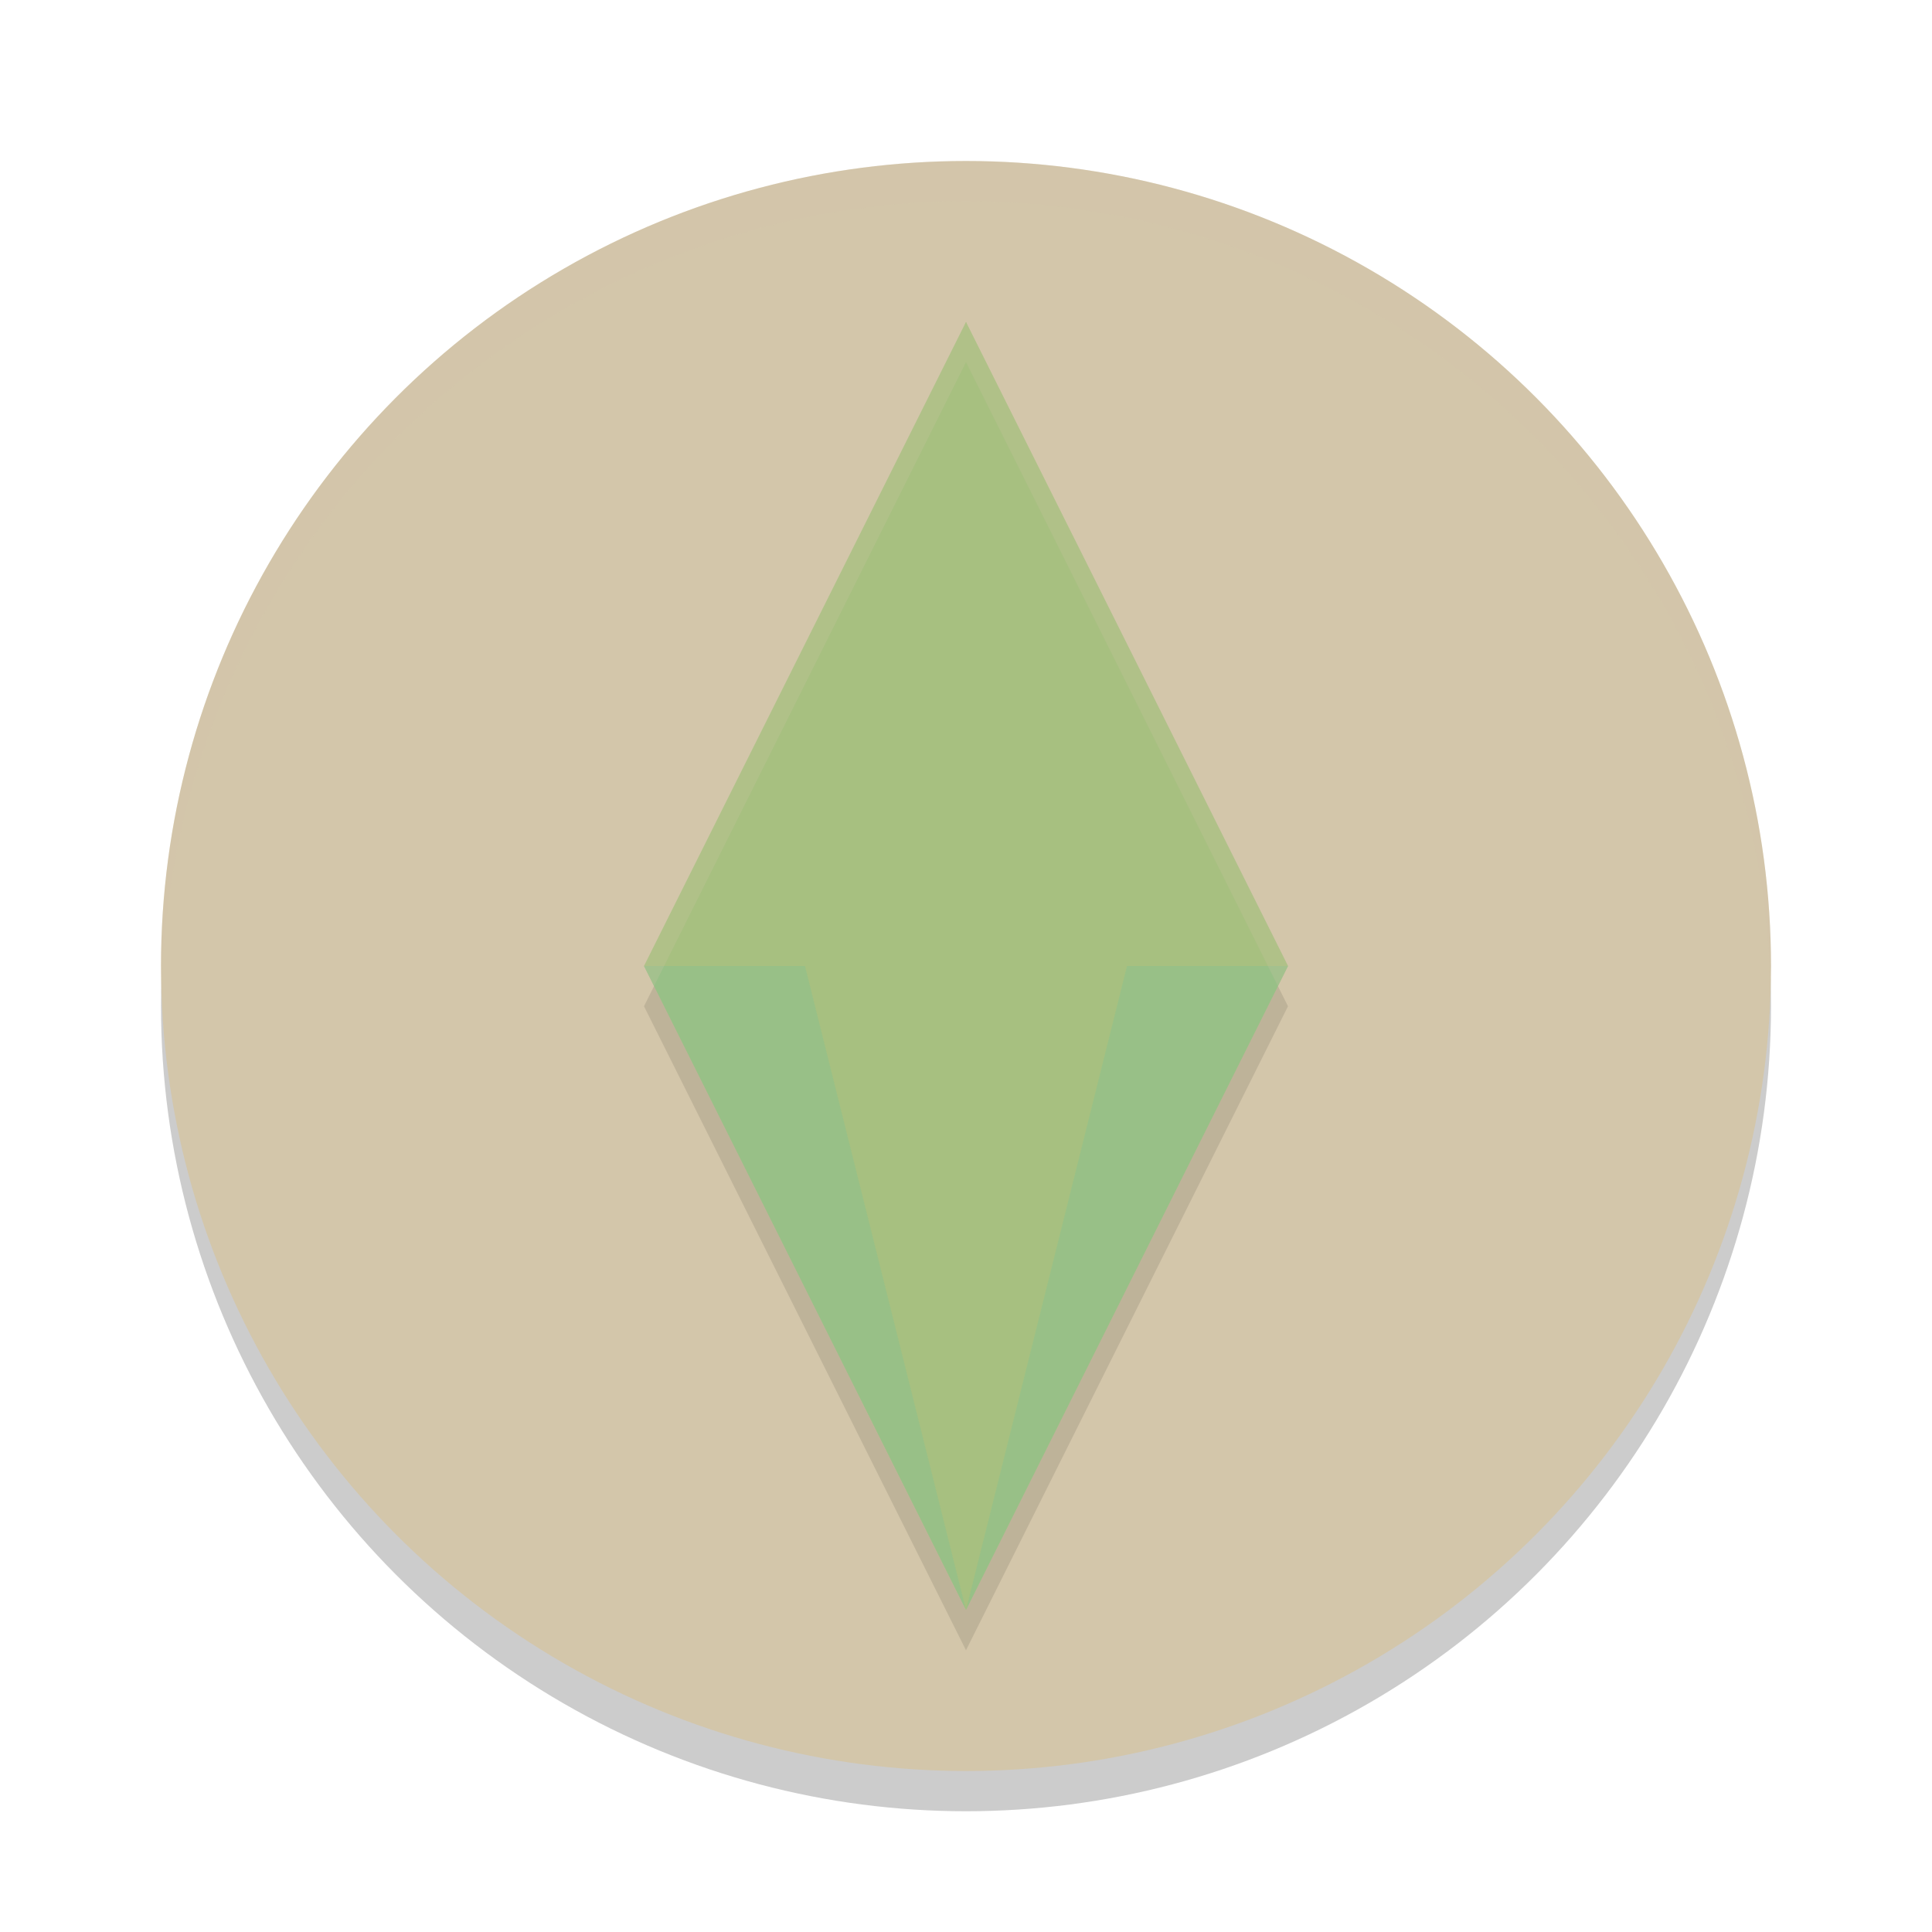 <svg width="24" height="24" version="1.1" xmlns="http://www.w3.org/2000/svg">
 <circle cx="12" cy="12.5" r="10" style="opacity:.2"/>
 <circle cx="12" cy="12" r="10" style="fill:#d3c6aa"/>
 <path d="m12 4.5-4 8 4 8 4-8z" style="opacity:.1"/>
 <path d="M 12,2 A 10,10 0 0 0 2,12 10,10 0 0 0 2.011,12.291 10,10 0 0 1 12,2.5 10,10 0 0 1 21.989,12.209 10,10 0 0 0 22,12 10,10 0 0 0 12,2 Z" style="fill:#d3c6aa;opacity:.2"/>
 <path d="m12 4-4 8 4 8 4-8z" style="fill:#a7c080"/>
 <path d="m10 12h4l-2-8z" style="fill:#a7c080"/>
 <path d="m8 12 4 8-2-8zm4 8 4-8h-2z" style="fill:#83c092;opacity:.4"/>
 <path d="M 12,4 8,12 8.125,12.25 12,4.5 15.875,12.25 16,12 Z" style="fill:#d3c6aa;opacity:.2"/>
</svg>

